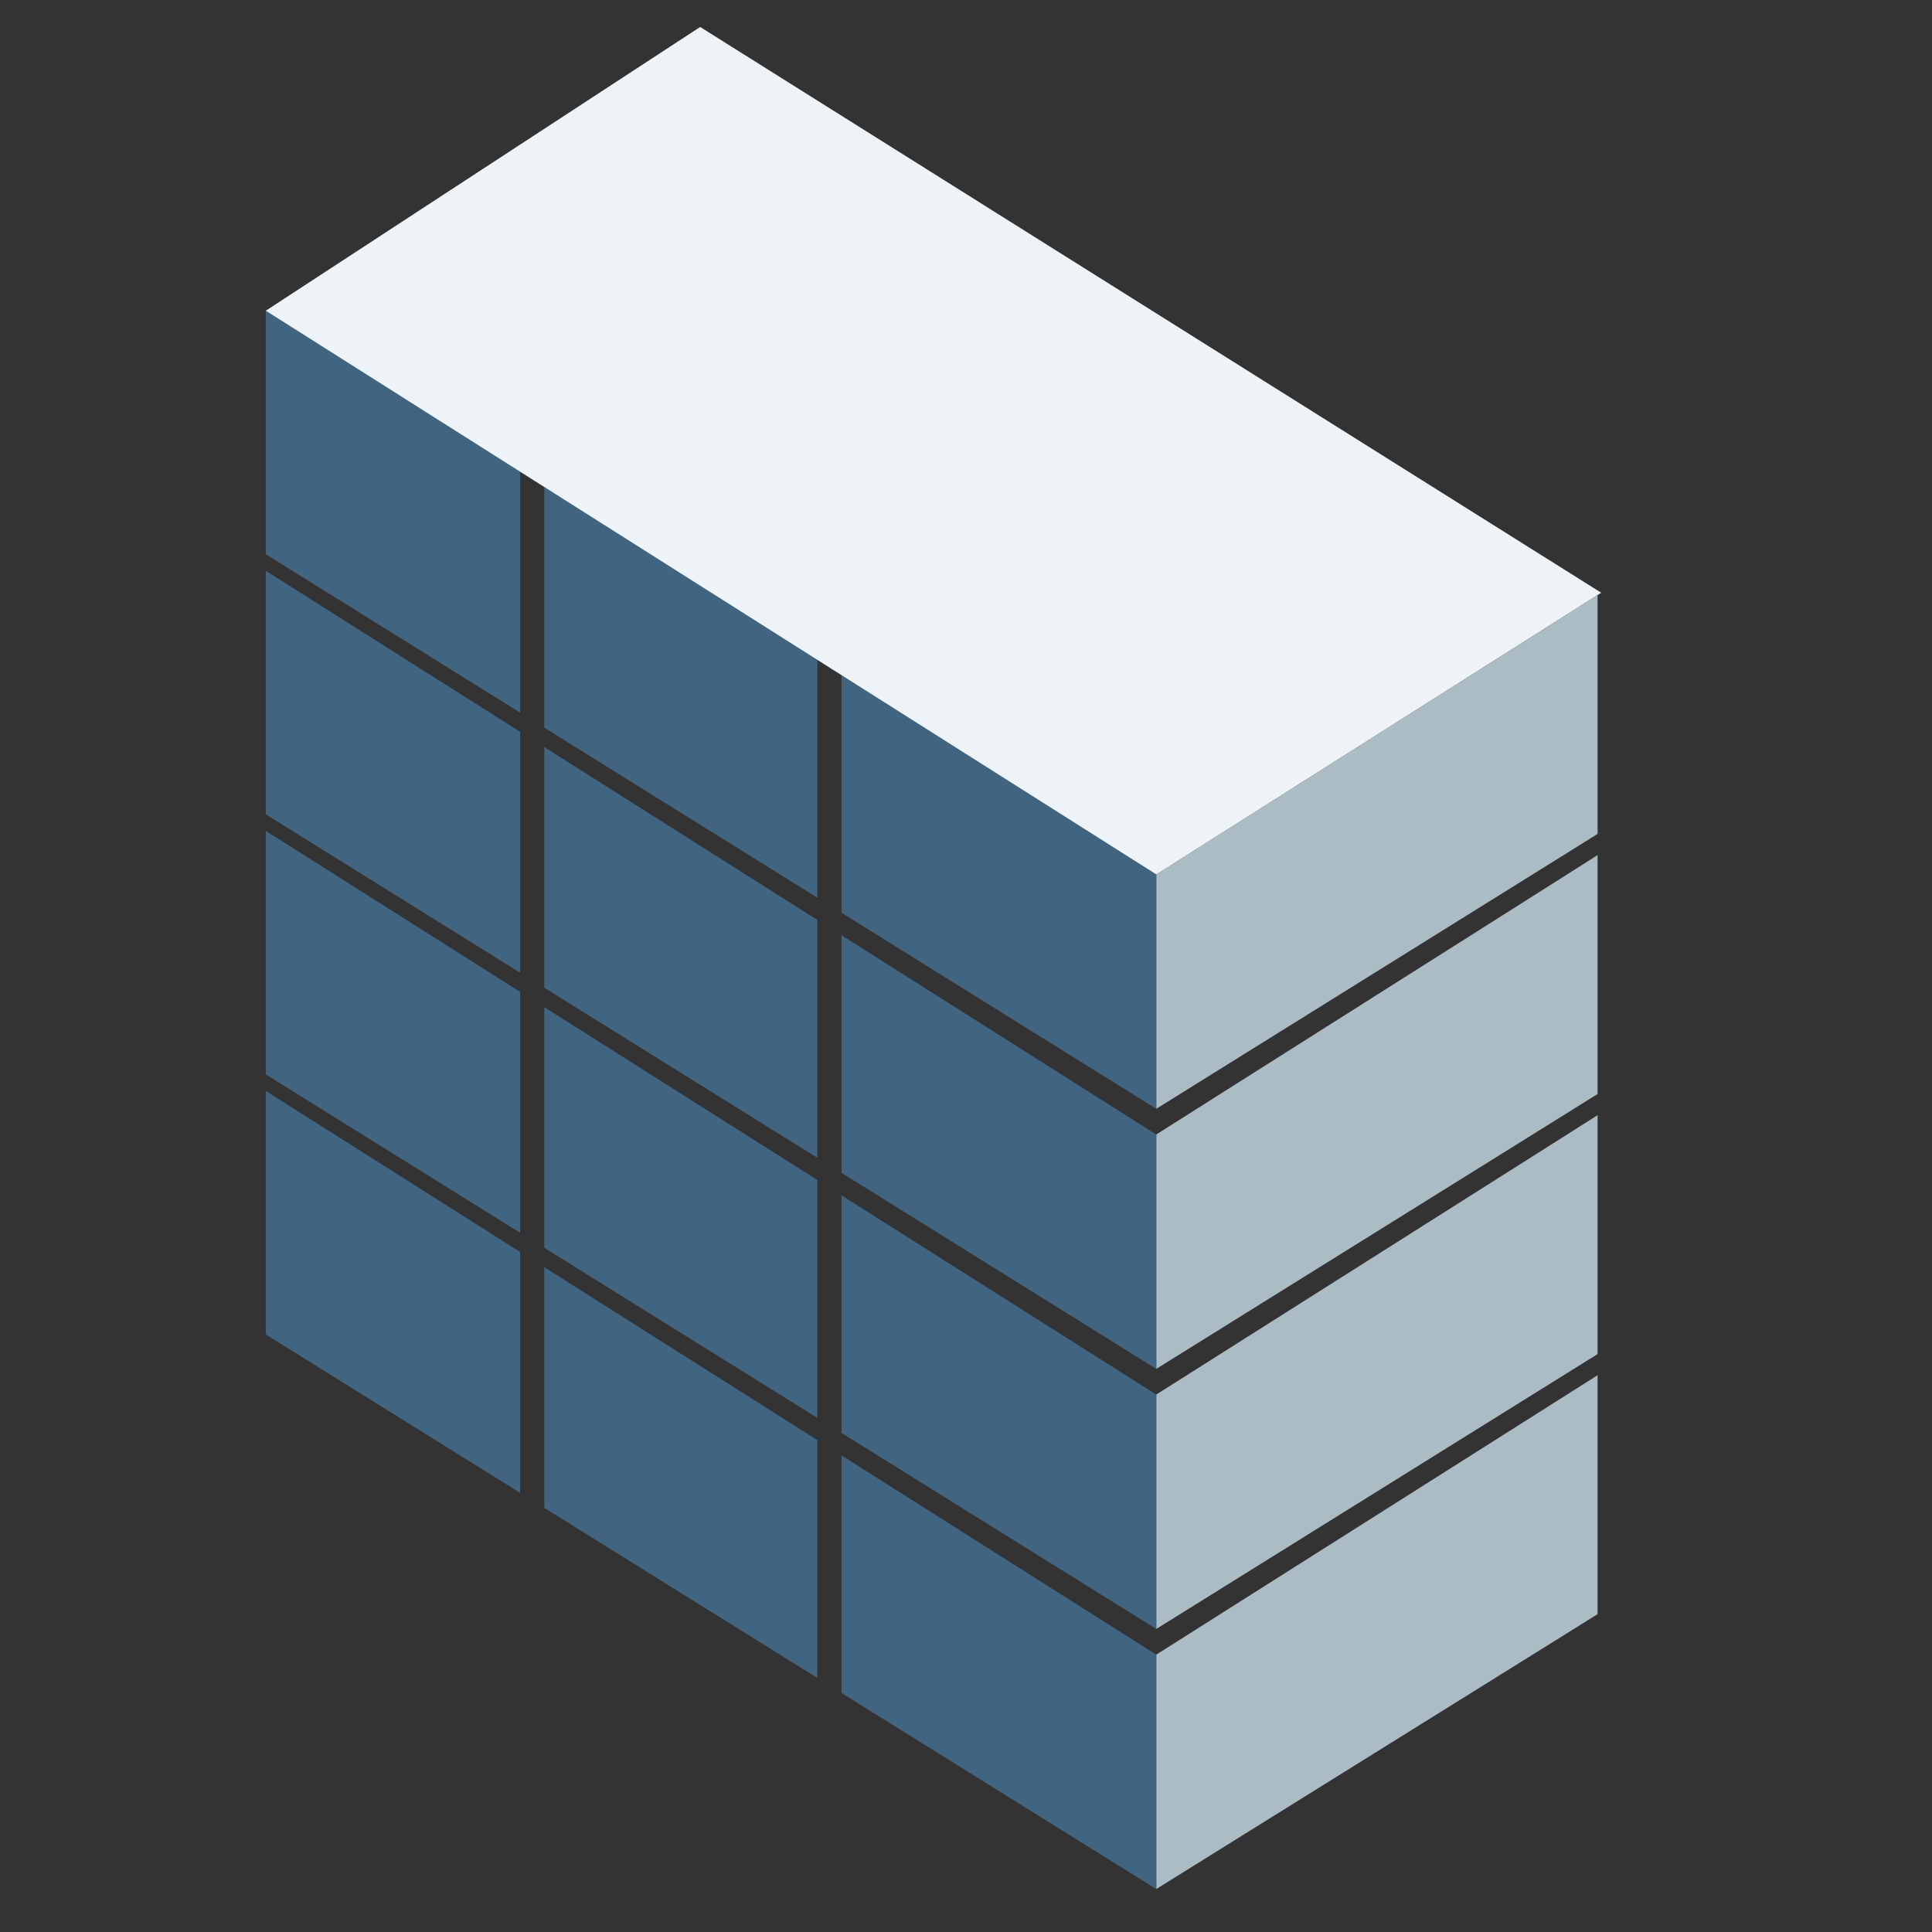 <?xml version="1.0" encoding="UTF-8"?>
<svg width="52px" height="52px" viewBox="0 0 52 52" version="1.1" xmlns="http://www.w3.org/2000/svg" xmlns:xlink="http://www.w3.org/1999/xlink">
    <rect x="0" y="0" width="52" height="52" fill="#333333" stroke="none"/>
    <title>firewall</title>
    <g id="页面-1" stroke="none" stroke-width="1" fill="none" fill-rule="evenodd">
        <g id="firewall" fill-rule="nonzero">
            <g id="背景区域" opacity="0" fill="#D8D8D8">
                <rect id="矩形" x="0" y="0" width="52" height="52"></rect>
            </g>
            <g id="图形" transform="translate(7.154, 0.545)">
                <path d="M35.845,36.469 L35.845,42.9 L34.861,43.514 L23.967,50.299 L23.967,43.99 L35.845,36.469 Z M35.845,29.47 L35.845,35.9 L34.994,36.431 L23.967,43.299 L23.967,36.99 L34.84,30.107 L35.845,29.47 Z M35.845,22.47 L35.845,28.9 L34.831,29.533 L23.967,36.299 L23.967,29.99 L34.706,23.192 L35.845,22.47 Z M35.845,15.47 L35.845,21.9 L34.831,22.533 L23.967,29.299 L23.967,22.99 L34.706,16.192 L35.845,15.47 Z" id="形状结合" fill="#ABBCC4"></path>
                <path d="M15.495,38.627 L23.967,43.99 L23.967,50.299 L15.495,45.022 L15.495,38.627 Z M7.495,33.562 L14.845,38.215 L14.845,44.617 L7.495,40.04 L7.495,33.562 Z M15.495,31.627 L23.967,36.99 L23.967,43.299 L15.495,38.022 L15.495,31.627 Z M-9.09494702e-13,28.818 L6.845,33.151 L6.845,39.635 L-9.09494702e-13,35.373 L-9.09494702e-13,28.818 Z M7.495,26.562 L14.845,31.215 L14.845,37.617 L7.495,33.04 L7.495,26.562 Z M15.495,24.627 L23.967,29.99 L23.967,36.299 L15.495,31.022 L15.495,24.627 Z M-9.09494702e-13,21.818 L6.845,26.151 L6.845,32.635 L-9.09494702e-13,28.373 L-9.09494702e-13,21.818 Z M7.495,19.562 L14.845,24.215 L14.845,30.617 L7.495,26.04 L7.495,19.562 Z M15.495,17.627 L23.967,22.99 L23.967,29.299 L15.495,24.022 L15.495,17.627 Z M0,14.818 L6.845,19.151 L6.845,25.635 L0,21.373 L0,14.818 Z M7.495,12.562 L14.845,17.215 L14.845,23.617 L7.495,19.04 L7.495,12.562 Z M0,7.818 L6.845,12.151 L6.845,18.635 L0,14.373 L0,7.818 Z" id="形状结合" fill="#416480"></path>
                <polygon id="形状结合" fill="#EEF3F7" points="11.691 0.181 35.942 15.408 23.967 22.99 -7.15729698e-11 7.818"></polygon>
            </g>
        </g>
    </g>
</svg>